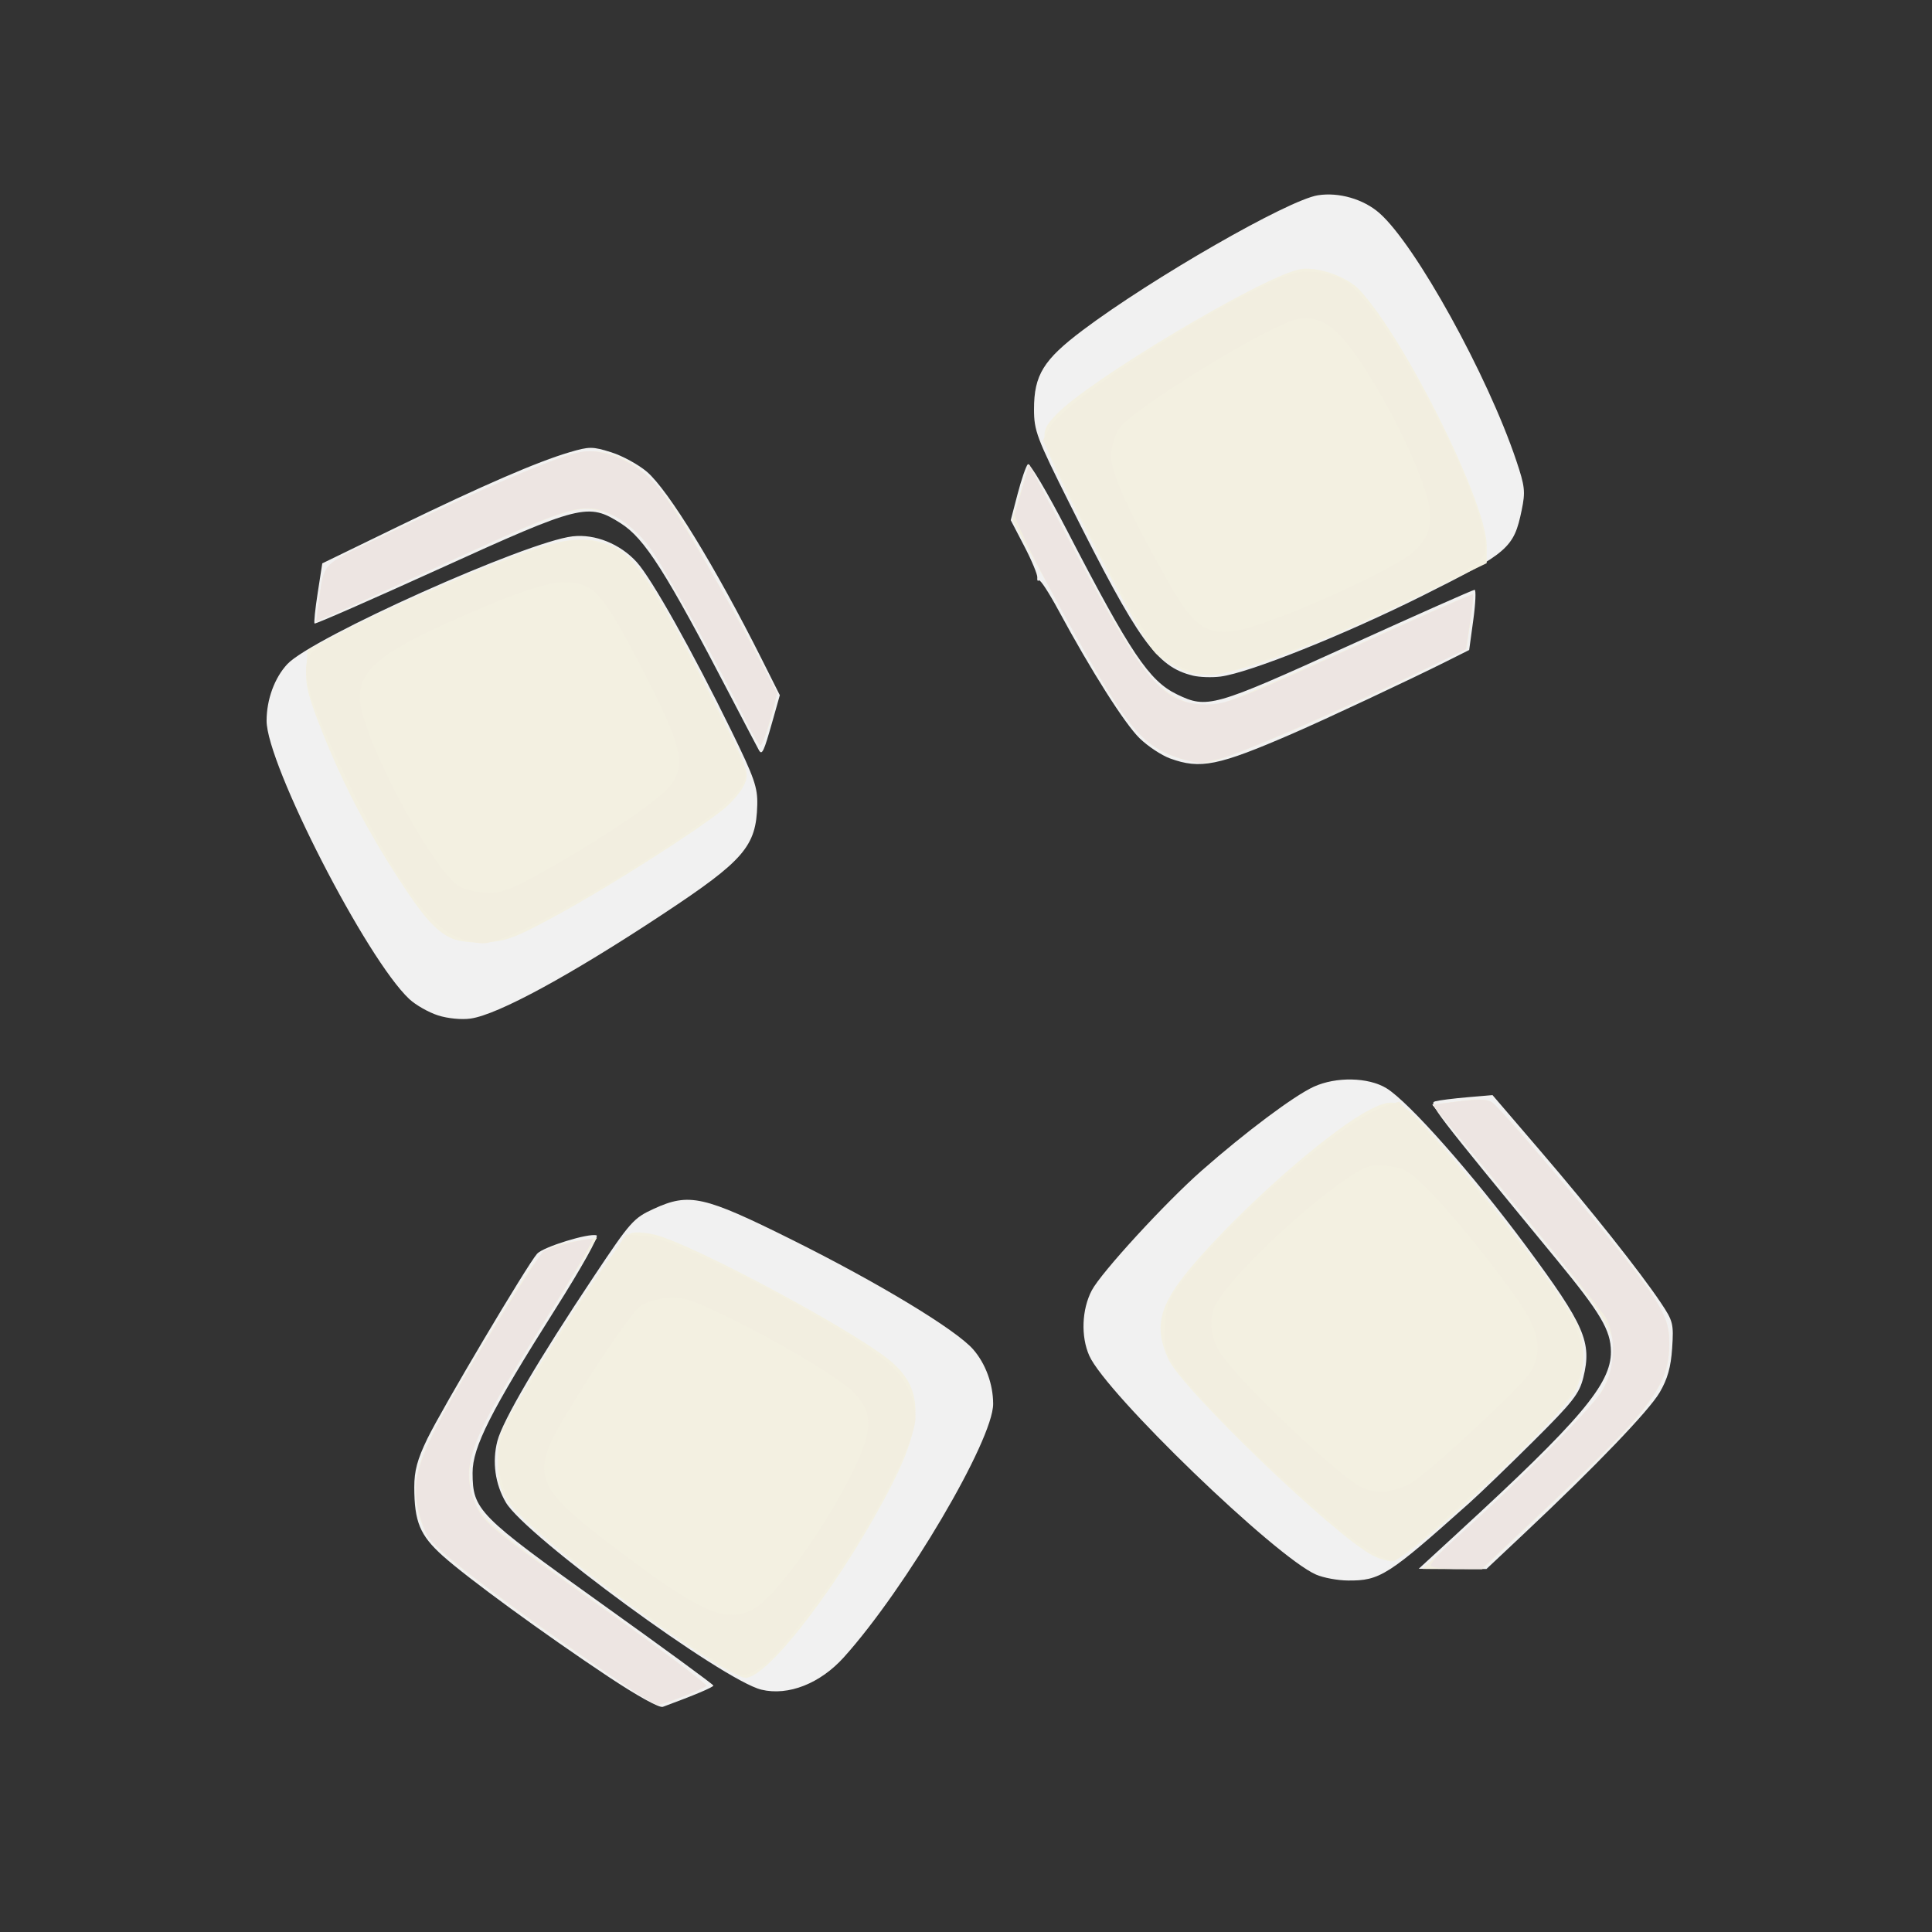 <?xml version="1.0" encoding="UTF-8" standalone="no"?>
<svg
   width="64"
   height="64"
   version="1.1"
   viewBox="0 0 16.933 16.933"
   id="svg146"
   sodipodi:docname="feta.svg"
   inkscape:version="1.1.1 (3bf5ae0d25, 2021-09-20)"
   xmlns:inkscape="http://www.inkscape.org/namespaces/inkscape"
   xmlns:sodipodi="http://sodipodi.sourceforge.net/DTD/sodipodi-0.dtd"
   xmlns="http://www.w3.org/2000/svg"
   xmlns:svg="http://www.w3.org/2000/svg">
  <rect x="0" y="0" width="16.933" height="16.933" fill="#333333" stroke="none"/>
  <defs
     id="defs150">
    <pattern
       id="EMFhbasepattern"
       patternUnits="userSpaceOnUse"
       width="6"
       height="6"
       x="0"
       y="0" />
    <pattern
       id="EMFhbasepattern-1"
       patternUnits="userSpaceOnUse"
       width="6"
       height="6"
       x="0"
       y="0" />
    <pattern
       id="EMFhbasepattern-4"
       patternUnits="userSpaceOnUse"
       width="6"
       height="6"
       x="0"
       y="0" />
    <pattern
       id="EMFhbasepattern-0"
       patternUnits="userSpaceOnUse"
       width="6"
       height="6"
       x="0"
       y="0" />
    <pattern
       id="EMFhbasepattern-7"
       patternUnits="userSpaceOnUse"
       width="6"
       height="6"
       x="0"
       y="0" />
  </defs>
  <sodipodi:namedview
     id="namedview148"
     pagecolor="#ffffff"
     bordercolor="#666666"
     borderopacity="1.0"
     inkscape:pageshadow="2"
     inkscape:pageopacity="0.0"
     inkscape:pagecheckerboard="0"
     showgrid="false"
     inkscape:zoom="7.2407734"
     inkscape:cx="4.6265776"
     inkscape:cy="31.281189"
     inkscape:window-width="1920"
     inkscape:window-height="1017"
     inkscape:window-x="1912"
     inkscape:window-y="-8"
     inkscape:window-maximized="1"
     inkscape:current-layer="g1493" />
  <g
     transform="translate(-.631 .126)"
     id="g144">
    <g
       transform="translate(.089 .089)"
       id="g142">
      <g
         transform="translate(-.063 .947)"
         id="g140">
        <g
           transform="translate(-.089 -.803)"
           id="g138">
          <g
             transform="translate(.312 -.045)"
             id="g136">
            <g
               transform="translate(-.126 .063)"
               id="g134">
              <g
                 transform="translate(-.236 .665)"
                 id="g132">
                <g
                   transform="translate(-121.98 -82.268)"
                   id="g130">
                  <g
                     transform="matrix(.133 0 0 .133 114.64 78.216)"
                     id="g128">
                    <g
                       transform="translate(.905 5.664)"
                       id="g126">
                      <g
                         transform="translate(-3.363 -8.745)"
                         id="g124">
                        <g
                           id="g2243"
                           transform="matrix(1.193,0,0,1.193,-33.651,-20.118)">
                          <g
                             id="g2622"
                             transform="translate(-3.591,-3.265)">
                            <g
                               id="g3762"
                               transform="translate(-4.156,0.115)">
                              <g
                                 id="g932"
                                 transform="translate(3.918,-0.979)">
                                <g
                                   id="g1493"
                                   transform="translate(-5.681,-2.559)">
                                <g
                                   id="g2924"
                                   transform="matrix(1.425,0,0,1.425,-67.958,-35.93)">
                                <path
                                   style="fill:#f1f1f1;stroke-width:0.151"
                                   d="m 134.943,121.864 c -2.513,-1.672 -5.466,-3.828 -6.432,-4.697 -0.874,-0.786 -1.093,-1.316 -1.095,-2.649 -6e-4,-0.639 0.117,-1.077 0.507,-1.883 0.558,-1.153 3.888,-6.766 4.255,-7.171 0.24,-0.265 2.008,-0.81 2.305,-0.711 0.098,0.033 -0.589,1.262 -1.589,2.842 -2.516,3.978 -3.221,5.372 -3.218,6.363 0.005,1.442 0.208,1.648 5.006,5.078 2.379,1.701 4.327,3.126 4.328,3.168 0.002,0.063 -0.761,0.384 -1.959,0.825 -0.136,0.05 -0.991,-0.423 -2.109,-1.166 z m 5.928,0.499 c -1.49,-0.36 -9.146,-5.969 -9.904,-7.256 -0.418,-0.71 -0.538,-1.578 -0.33,-2.382 0.205,-0.792 1.594,-3.159 3.745,-6.387 1.414,-2.122 1.532,-2.255 2.321,-2.616 1.371,-0.628 1.93,-0.503 5.351,1.2 3.342,1.663 6.352,3.482 7.022,4.246 0.484,0.551 0.778,1.352 0.779,2.117 3e-4,1.408 -3.378,7.143 -5.785,9.82 -0.919,1.022 -2.159,1.509 -3.2,1.258 z m 21.504,-4.459 c -1.575,-0.684 -8.15,-7.03 -8.795,-8.489 -0.33,-0.745 -0.29,-1.789 0.097,-2.528 0.362,-0.691 2.862,-3.415 4.277,-4.658 1.693,-1.488 3.563,-2.887 4.33,-3.238 0.862,-0.395 2.114,-0.37 2.814,0.057 0.871,0.531 3.364,3.35 5.427,6.137 2.261,3.055 2.546,3.707 2.208,5.073 -0.156,0.633 -0.402,0.948 -1.925,2.463 -0.96,0.956 -2.085,2.04 -2.499,2.41 -3.15,2.814 -3.459,3.011 -4.702,3.001 -0.396,-0.003 -0.95,-0.106 -1.231,-0.228 z m 5.481,-1.61 c 4.771,-4.382 5.955,-5.783 5.946,-7.035 -0.006,-0.829 -0.396,-1.488 -2.105,-3.566 -4.801,-5.834 -4.974,-6.061 -4.705,-6.136 0.144,-0.04 0.703,-0.111 1.241,-0.157 l 0.979,-0.084 1.851,2.159 c 1.995,2.326 3.87,4.691 4.677,5.895 0.472,0.705 0.499,0.814 0.435,1.757 -0.05,0.74 -0.178,1.192 -0.483,1.714 -0.416,0.711 -2.484,2.864 -5.241,5.458 l -1.473,1.386 -1.313,-0.004 -1.313,-0.004 1.506,-1.383 z m -39.519,-20.068 c -0.362,-0.115 -0.864,-0.4 -1.114,-0.633 -1.656,-1.545 -5.535,-9.11 -5.532,-10.79 0.001,-0.824 0.309,-1.664 0.804,-2.194 0.955,-1.023 9.264,-4.745 11.059,-4.953 0.868,-0.1 1.848,0.295 2.488,1.003 0.581,0.643 2.158,3.455 3.669,6.543 0.885,1.809 1.017,2.185 1,2.862 -0.039,1.608 -0.513,2.157 -3.636,4.222 -3.615,2.389 -6.412,3.91 -7.476,4.063 -0.347,0.05 -0.882,-0.002 -1.261,-0.122 z m 28.375,-9.96 c -0.33,-0.121 -0.861,-0.472 -1.178,-0.78 -0.576,-0.559 -1.882,-2.618 -3.149,-4.966 -0.369,-0.683 -0.709,-1.204 -0.756,-1.157 -0.047,0.047 -0.075,-0.004 -0.063,-0.113 0.012,-0.109 -0.214,-0.653 -0.503,-1.209 l -0.526,-1.011 0.267,-1.02 c 0.147,-0.561 0.325,-1.077 0.394,-1.147 0.07,-0.07 0.751,1.079 1.514,2.553 2.47,4.772 3.187,5.842 4.269,6.366 1.168,0.566 1.406,0.498 6.617,-1.869 2.644,-1.201 4.858,-2.184 4.919,-2.184 0.061,0 0.038,0.525 -0.05,1.167 l -0.16,1.167 -0.904,0.453 c -1.368,0.686 -4.679,2.239 -5.933,2.783 -2.891,1.255 -3.586,1.395 -4.76,0.966 z M 140.779,85.953 c -0.039,-0.068 -0.53,-1.004 -1.091,-2.081 -2.528,-4.856 -3.339,-6.132 -4.273,-6.724 -1.259,-0.798 -1.536,-0.729 -7.006,1.758 -2.643,1.201 -4.829,2.16 -4.859,2.13 -0.03,-0.03 0.025,-0.567 0.123,-1.193 l 0.177,-1.139 2.95,-1.434 c 3.27,-1.589 5.389,-2.507 6.639,-2.875 0.764,-0.225 0.887,-0.225 1.614,0.004 0.433,0.136 1.055,0.477 1.382,0.756 0.829,0.709 2.663,3.702 4.447,7.257 l 0.704,1.402 -0.301,1.064 c -0.317,1.12 -0.389,1.274 -0.506,1.074 z m 16.814,-2.899 c -1.398,-0.343 -2.108,-1.332 -4.761,-6.637 -1.293,-2.586 -1.393,-2.852 -1.393,-3.69 0,-1.324 0.367,-1.917 1.892,-3.064 2.687,-2.019 7.957,-5.044 9.11,-5.227 0.813,-0.129 1.768,0.147 2.387,0.69 1.399,1.228 4.194,6.283 5.305,9.594 0.337,1.004 0.359,1.203 0.209,1.926 -0.305,1.467 -0.511,1.645 -3.841,3.311 -3.025,1.513 -6.709,2.988 -7.832,3.135 -0.331,0.043 -0.815,0.026 -1.076,-0.037 z"
                                   id="path2932" />
                                <path
                                   style="fill:#f3f0e1;stroke-width:0.151"
                                   d="m 134.344,121.35 c -2.879,-1.968 -5.493,-3.929 -6.123,-4.594 -0.322,-0.34 -0.534,-0.77 -0.658,-1.341 -0.322,-1.472 0.132,-2.52 3.422,-7.906 1.426,-2.335 1.406,-2.317 2.947,-2.571 l 0.567,-0.094 -1.954,3.113 c -1.075,1.712 -2.172,3.556 -2.438,4.098 -0.645,1.311 -0.724,2.307 -0.254,3.221 0.305,0.594 0.885,1.061 4.668,3.766 2.375,1.698 4.273,3.127 4.217,3.175 -0.164,0.142 -1.708,0.741 -1.892,0.735 -0.092,-0.003 -1.219,-0.724 -2.503,-1.602 z m 4.507,-0.162 c -3.066,-1.943 -7.16,-5.151 -7.792,-6.105 -0.338,-0.51 -0.406,-0.78 -0.405,-1.603 7.5e-4,-0.958 0.036,-1.049 1.074,-2.797 1.748,-2.943 3.774,-5.915 4.103,-6.019 0.168,-0.053 0.596,-0.02 0.953,0.075 1.489,0.395 7.447,3.579 9.005,4.813 1.351,1.07 1.397,2.384 0.17,4.805 -1.846,3.642 -4.798,7.547 -5.707,7.547 -0.15,0 -0.781,-0.322 -1.402,-0.715 z m 29.081,-4.816 c 2.864,-2.619 5.281,-5.086 5.572,-5.688 0.874,-1.805 0.779,-2.006 -3.24,-6.889 l -3.382,-4.108 1.057,-0.134 c 1.278,-0.162 1.046,-0.339 3.74,2.846 3.83,4.526 4.386,5.351 4.386,6.511 0,1.626 -0.647,2.515 -4.474,6.144 l -2.776,2.632 -1.157,-0.003 -1.157,-0.003 1.431,-1.308 z m -3.379,0.781 c -1.49,-0.777 -7.38,-6.443 -7.908,-7.607 -0.634,-1.397 -0.326,-2.272 1.497,-4.257 2.057,-2.241 4.931,-4.702 6.315,-5.408 0.996,-0.508 1.209,-0.411 2.621,1.2 2.194,2.502 4.812,5.94 5.397,7.087 0.353,0.693 0.35,1.741 -0.007,2.515 -0.484,1.049 -6.53,6.704 -7.165,6.702 -0.169,-4.5e-4 -0.506,-0.105 -0.749,-0.231 z M 128.846,93.231 c -0.608,-0.283 -1.093,-0.833 -2.075,-2.355 -1.2,-1.861 -2.108,-3.607 -2.894,-5.567 -0.562,-1.4 -0.684,-1.87 -0.648,-2.485 l 0.044,-0.759 1.506,-0.785 c 1.746,-0.91 5.146,-2.385 7.029,-3.048 1.601,-0.564 2.532,-0.594 3.453,-0.112 0.808,0.423 1.682,1.797 3.772,5.927 1.332,2.633 1.376,2.752 1.188,3.208 -0.108,0.26 -0.475,0.699 -0.815,0.976 -1.046,0.849 -4.435,3.008 -6.418,4.088 -1.637,0.892 -2.001,1.032 -2.786,1.074 -0.554,0.03 -1.078,-0.033 -1.356,-0.161 z m 28.091,-7.016 c -1.419,-0.49 -2.029,-1.312 -4.959,-6.674 l -1.379,-2.524 0.322,-1.081 0.322,-1.081 0.909,1.722 c 3.261,6.175 3.96,7.176 5.249,7.524 0.361,0.097 0.868,0.142 1.127,0.1 0.259,-0.042 2.588,-1.038 5.175,-2.213 2.587,-1.175 4.724,-2.113 4.75,-2.084 0.026,0.029 -0.021,0.513 -0.103,1.076 l -0.15,1.024 -1.184,0.595 c -3.278,1.648 -7.82,3.617 -8.797,3.812 -0.275,0.055 -0.777,-0.022 -1.28,-0.196 z m -16.699,-1.477 c -1.033,-2.113 -3.207,-6.016 -3.749,-6.729 -0.31,-0.408 -0.869,-0.905 -1.241,-1.104 -1.152,-0.615 -1.627,-0.489 -6.401,1.692 -2.32,1.06 -4.446,2.024 -4.725,2.142 l -0.508,0.216 0.1,-0.725 c 0.219,-1.596 0.03,-1.408 2.694,-2.684 2.841,-1.362 5.749,-2.634 6.868,-3.006 1.77,-0.588 3.221,0.275 4.689,2.789 1.515,2.594 3.46,6.265 3.46,6.531 0,0.374 -0.48,1.896 -0.598,1.896 -0.05,0 -0.314,-0.458 -0.588,-1.017 z m 16.753,-1.995 c -0.343,-0.174 -0.727,-0.432 -0.853,-0.573 -0.397,-0.444 -1.746,-2.87 -3.115,-5.603 -1.409,-2.813 -1.423,-2.884 -0.735,-3.619 1.224,-1.31 7.929,-5.319 9.431,-5.639 0.652,-0.139 1.836,0.262 2.332,0.79 1.754,1.866 4.935,8.263 4.935,9.925 v 0.673 l -2.749,1.332 c -3.404,1.649 -6.668,2.894 -7.795,2.974 -0.629,0.045 -0.978,-0.018 -1.452,-0.259 z"
                                   id="path2930" />
                                <path
                                   style="fill:#f2eee0;stroke-width:0.151"
                                   d="m 134.344,121.35 c -2.879,-1.968 -5.493,-3.929 -6.123,-4.594 -0.322,-0.34 -0.534,-0.77 -0.658,-1.341 -0.318,-1.453 0.026,-2.293 2.834,-6.917 1.944,-3.201 1.961,-3.221 2.889,-3.435 0.429,-0.099 0.871,-0.18 0.983,-0.18 0.115,0 -0.654,1.363 -1.763,3.125 -3.02,4.797 -3.395,5.825 -2.653,7.267 0.305,0.594 0.885,1.061 4.668,3.766 2.375,1.698 4.273,3.127 4.217,3.175 -0.164,0.142 -1.708,0.741 -1.892,0.735 -0.092,-0.003 -1.219,-0.724 -2.503,-1.602 z m 4.459,-0.269 c -2.517,-1.58 -6.646,-4.761 -7.505,-5.782 -0.504,-0.598 -0.76,-1.746 -0.555,-2.487 0.221,-0.802 1.624,-3.177 3.953,-6.694 l 0.928,-1.402 0.753,0.058 c 1.176,0.091 6.737,2.949 9.089,4.672 0.887,0.65 1.37,1.485 1.376,2.38 0.006,1.013 -2.027,4.784 -3.93,7.292 -1.409,1.856 -1.789,2.269 -2.339,2.542 -0.47,0.234 -0.484,0.229 -1.77,-0.579 z m 1.82,-1.88 c 0.885,-0.54 2.773,-3.193 3.845,-5.404 0.72,-1.485 0.724,-2.175 0.018,-2.92 -0.537,-0.566 -2.954,-2.014 -5.02,-3.006 -1.382,-0.664 -1.672,-0.751 -2.298,-0.69 -0.408,0.039 -0.854,0.192 -1.036,0.354 -0.361,0.323 -1.683,2.26 -2.759,4.041 -1.521,2.518 -1.378,2.89 2.102,5.503 3.125,2.346 4.112,2.753 5.149,2.121 z m 27.235,-2.754 c 2.536,-2.306 5.22,-5.009 5.574,-5.613 0.194,-0.331 0.397,-0.846 0.452,-1.143 0.208,-1.138 -0.055,-1.566 -3.619,-5.894 l -3.382,-4.108 1.05,-0.134 c 0.825,-0.105 1.104,-0.089 1.305,0.075 0.347,0.284 3.492,3.963 4.815,5.633 1.729,2.182 2.014,2.705 2.014,3.693 0,1.592 -0.688,2.519 -4.639,6.257 l -2.616,2.475 -1.155,-0.004 -1.155,-0.004 1.356,-1.233 z m -3.012,0.752 c -1.163,-0.42 -6.752,-5.606 -7.948,-7.375 -0.389,-0.575 -0.431,-0.75 -0.381,-1.57 0.05,-0.808 0.135,-1.025 0.678,-1.732 1.93,-2.513 6.258,-6.249 7.849,-6.774 l 0.548,-0.181 0.964,1.04 c 1.295,1.396 3.901,4.657 4.986,6.24 1.821,2.656 1.626,3.53 -1.425,6.382 -2.2,2.057 -4.598,4.162 -4.724,4.146 -0.052,-0.007 -0.299,-0.085 -0.547,-0.175 z m 1.371,-2.954 c 1.089,-0.797 4.274,-3.794 4.502,-4.237 0.425,-0.821 0.298,-1.537 -0.474,-2.666 -0.966,-1.415 -2.738,-3.589 -3.643,-4.474 -0.647,-0.631 -0.858,-0.746 -1.481,-0.806 -0.651,-0.062 -0.815,-0.01 -1.583,0.511 -1.905,1.291 -4.747,4.063 -5.121,4.994 -0.214,0.535 -0.113,1.208 0.267,1.778 0.735,1.104 4.378,4.574 5.409,5.152 0.571,0.321 1.491,0.212 2.124,-0.252 z M 128.985,93.15 c -1.07,-0.486 -2.346,-2.314 -4.057,-5.814 -1.785,-3.651 -2.066,-4.787 -1.315,-5.318 1.134,-0.802 6.551,-3.207 9.054,-4.019 1.065,-0.346 1.981,-0.238 2.785,0.328 0.708,0.497 1.741,2.198 3.718,6.117 1.166,2.312 1.193,2.392 0.976,2.812 -0.28,0.542 -1.074,1.187 -3.09,2.51 -3.234,2.123 -6.189,3.672 -6.993,3.667 -0.255,-0.002 -0.739,-0.129 -1.077,-0.282 z m 3.864,-2.744 c 2.192,-1.255 4.068,-2.545 4.502,-3.097 0.556,-0.706 0.421,-1.483 -0.614,-3.553 -1.398,-2.796 -2.049,-3.847 -2.542,-4.101 -0.888,-0.459 -1.875,-0.236 -4.972,1.125 -3.085,1.355 -3.914,2.021 -3.916,3.142 -0.002,1.401 2.841,6.757 3.888,7.325 0.222,0.121 0.714,0.222 1.093,0.226 0.583,0.005 0.974,-0.158 2.561,-1.066 z m 24.118,-4.183 c -1.514,-0.526 -2.108,-1.344 -5.357,-7.371 l -1.001,-1.856 0.321,-1.057 0.321,-1.057 0.9,1.708 c 2.315,4.394 3.234,5.956 3.902,6.63 0.76,0.768 1.643,1.115 2.489,0.977 0.267,-0.043 2.595,-1.04 5.173,-2.214 2.578,-1.175 4.709,-2.111 4.735,-2.082 0.026,0.029 -0.02,0.514 -0.102,1.077 l -0.15,1.024 -1.184,0.595 c -3.278,1.648 -7.82,3.617 -8.797,3.812 -0.273,0.055 -0.769,-0.02 -1.251,-0.187 z m -16.729,-1.486 c -0.914,-1.868 -2.921,-5.525 -3.514,-6.404 -1.075,-1.592 -2.43,-2.104 -3.96,-1.498 -0.414,0.164 -2.481,1.092 -4.594,2.063 -5.118,2.35 -4.574,2.189 -4.455,1.323 0.218,-1.59 0.014,-1.393 2.844,-2.748 3.21,-1.537 6.132,-2.787 7.062,-3.02 0.911,-0.229 2.013,0.109 2.865,0.878 0.84,0.759 4.94,7.849 4.94,8.543 0,0.362 -0.483,1.879 -0.598,1.879 -0.05,0 -0.315,-0.458 -0.588,-1.017 z m 17.188,-1.896 c -0.27,-0.098 -0.711,-0.354 -0.979,-0.568 -0.521,-0.417 -1.955,-2.886 -3.657,-6.302 l -1.009,-2.025 0.268,-0.497 c 0.519,-0.963 5.291,-4.102 8.571,-5.637 0.832,-0.389 1.136,-0.458 1.761,-0.398 0.416,0.04 0.937,0.207 1.159,0.371 1.791,1.325 5.73,9.039 5.362,10.504 -0.075,0.299 -0.459,0.563 -1.849,1.269 -3.334,1.693 -7.9,3.501 -8.772,3.474 -0.2,-0.006 -0.584,-0.092 -0.855,-0.19 z m 3.397,-2 c 1.999,-0.744 4.673,-2.029 5.262,-2.529 0.757,-0.643 0.89,-1.319 0.493,-2.503 -0.468,-1.394 -1.432,-3.315 -2.42,-4.82 -0.944,-1.438 -1.594,-1.901 -2.469,-1.76 -1.029,0.167 -6.452,3.49 -6.96,4.264 -0.126,0.192 -0.261,0.605 -0.301,0.919 -0.079,0.62 0.578,2.108 2.202,4.988 1.228,2.177 1.739,2.353 4.193,1.44 z"
                                   id="path2928" />
                                <path
                                   style="fill:#ede5e2;stroke-width:0.151"
                                   d="m 135.775,122.325 c -4.519,-3.084 -7.416,-5.263 -7.823,-5.884 -0.123,-0.187 -0.299,-0.694 -0.392,-1.126 -0.296,-1.378 0.151,-2.411 3.187,-7.364 0.819,-1.336 1.574,-2.498 1.677,-2.581 0.164,-0.132 1.559,-0.487 1.912,-0.487 0.07,0 -0.755,1.406 -1.834,3.125 -2.924,4.657 -3.302,5.621 -2.762,7.036 0.325,0.85 0.453,0.957 5.164,4.298 2.161,1.533 3.885,2.826 3.831,2.874 -0.158,0.141 -1.704,0.741 -1.888,0.733 -0.092,-0.004 -0.575,-0.285 -1.072,-0.624 z m 31.041,-4.769 c -0.044,-0.071 0.444,-0.595 1.083,-1.163 2.254,-2.005 5.187,-4.966 5.58,-5.634 0.473,-0.804 0.536,-2.063 0.14,-2.789 -0.136,-0.249 -1.707,-2.214 -3.492,-4.368 l -3.245,-3.916 1.056,-0.128 c 0.814,-0.098 1.113,-0.081 1.304,0.075 0.347,0.285 3.376,3.834 4.751,5.567 1.804,2.274 2.073,2.759 2.069,3.74 -0.006,1.607 -0.673,2.503 -4.688,6.297 l -2.59,2.448 h -0.944 c -0.519,0 -0.98,-0.058 -1.024,-0.129 z M 156.967,86.22 c -0.967,-0.333 -1.524,-0.832 -2.365,-2.123 -1.358,-2.083 -3.991,-7.014 -3.901,-7.305 0.025,-0.083 0.158,-0.548 0.296,-1.034 l 0.249,-0.883 1.659,3.143 c 2.796,5.294 3.526,6.156 5.213,6.154 0.776,-9.04e-4 1.277,-0.195 5.574,-2.157 2.597,-1.186 4.74,-2.134 4.762,-2.108 0.023,0.027 -0.03,0.517 -0.118,1.09 l -0.159,1.041 -2.494,1.197 c -2.843,1.364 -6.345,2.878 -7.013,3.032 -0.249,0.057 -0.554,0.132 -0.678,0.166 -0.124,0.034 -0.585,-0.062 -1.025,-0.213 z m -16.729,-1.483 c -1.033,-2.113 -3.207,-6.016 -3.749,-6.729 -0.31,-0.408 -0.862,-0.9 -1.227,-1.092 -1.216,-0.641 -1.521,-0.562 -6.309,1.627 -2.378,1.088 -4.553,2.075 -4.832,2.194 l -0.508,0.216 0.1,-0.725 c 0.217,-1.578 0.085,-1.431 2.183,-2.434 4.486,-2.143 7.053,-3.238 8.001,-3.411 0.855,-0.157 2.111,0.396 2.889,1.27 0.597,0.671 2.218,3.412 3.974,6.721 l 0.724,1.364 -0.273,1.008 c -0.15,0.554 -0.319,1.008 -0.374,1.008 -0.056,0 -0.325,-0.458 -0.598,-1.017 z"
                                   id="path2926" />
                                </g>
                                </g>
                              </g>
                            </g>
                          </g>
                        </g>
                      </g>
                    </g>
                  </g>
                </g>
              </g>
            </g>
          </g>
        </g>
      </g>
    </g>
  </g>
</svg>
